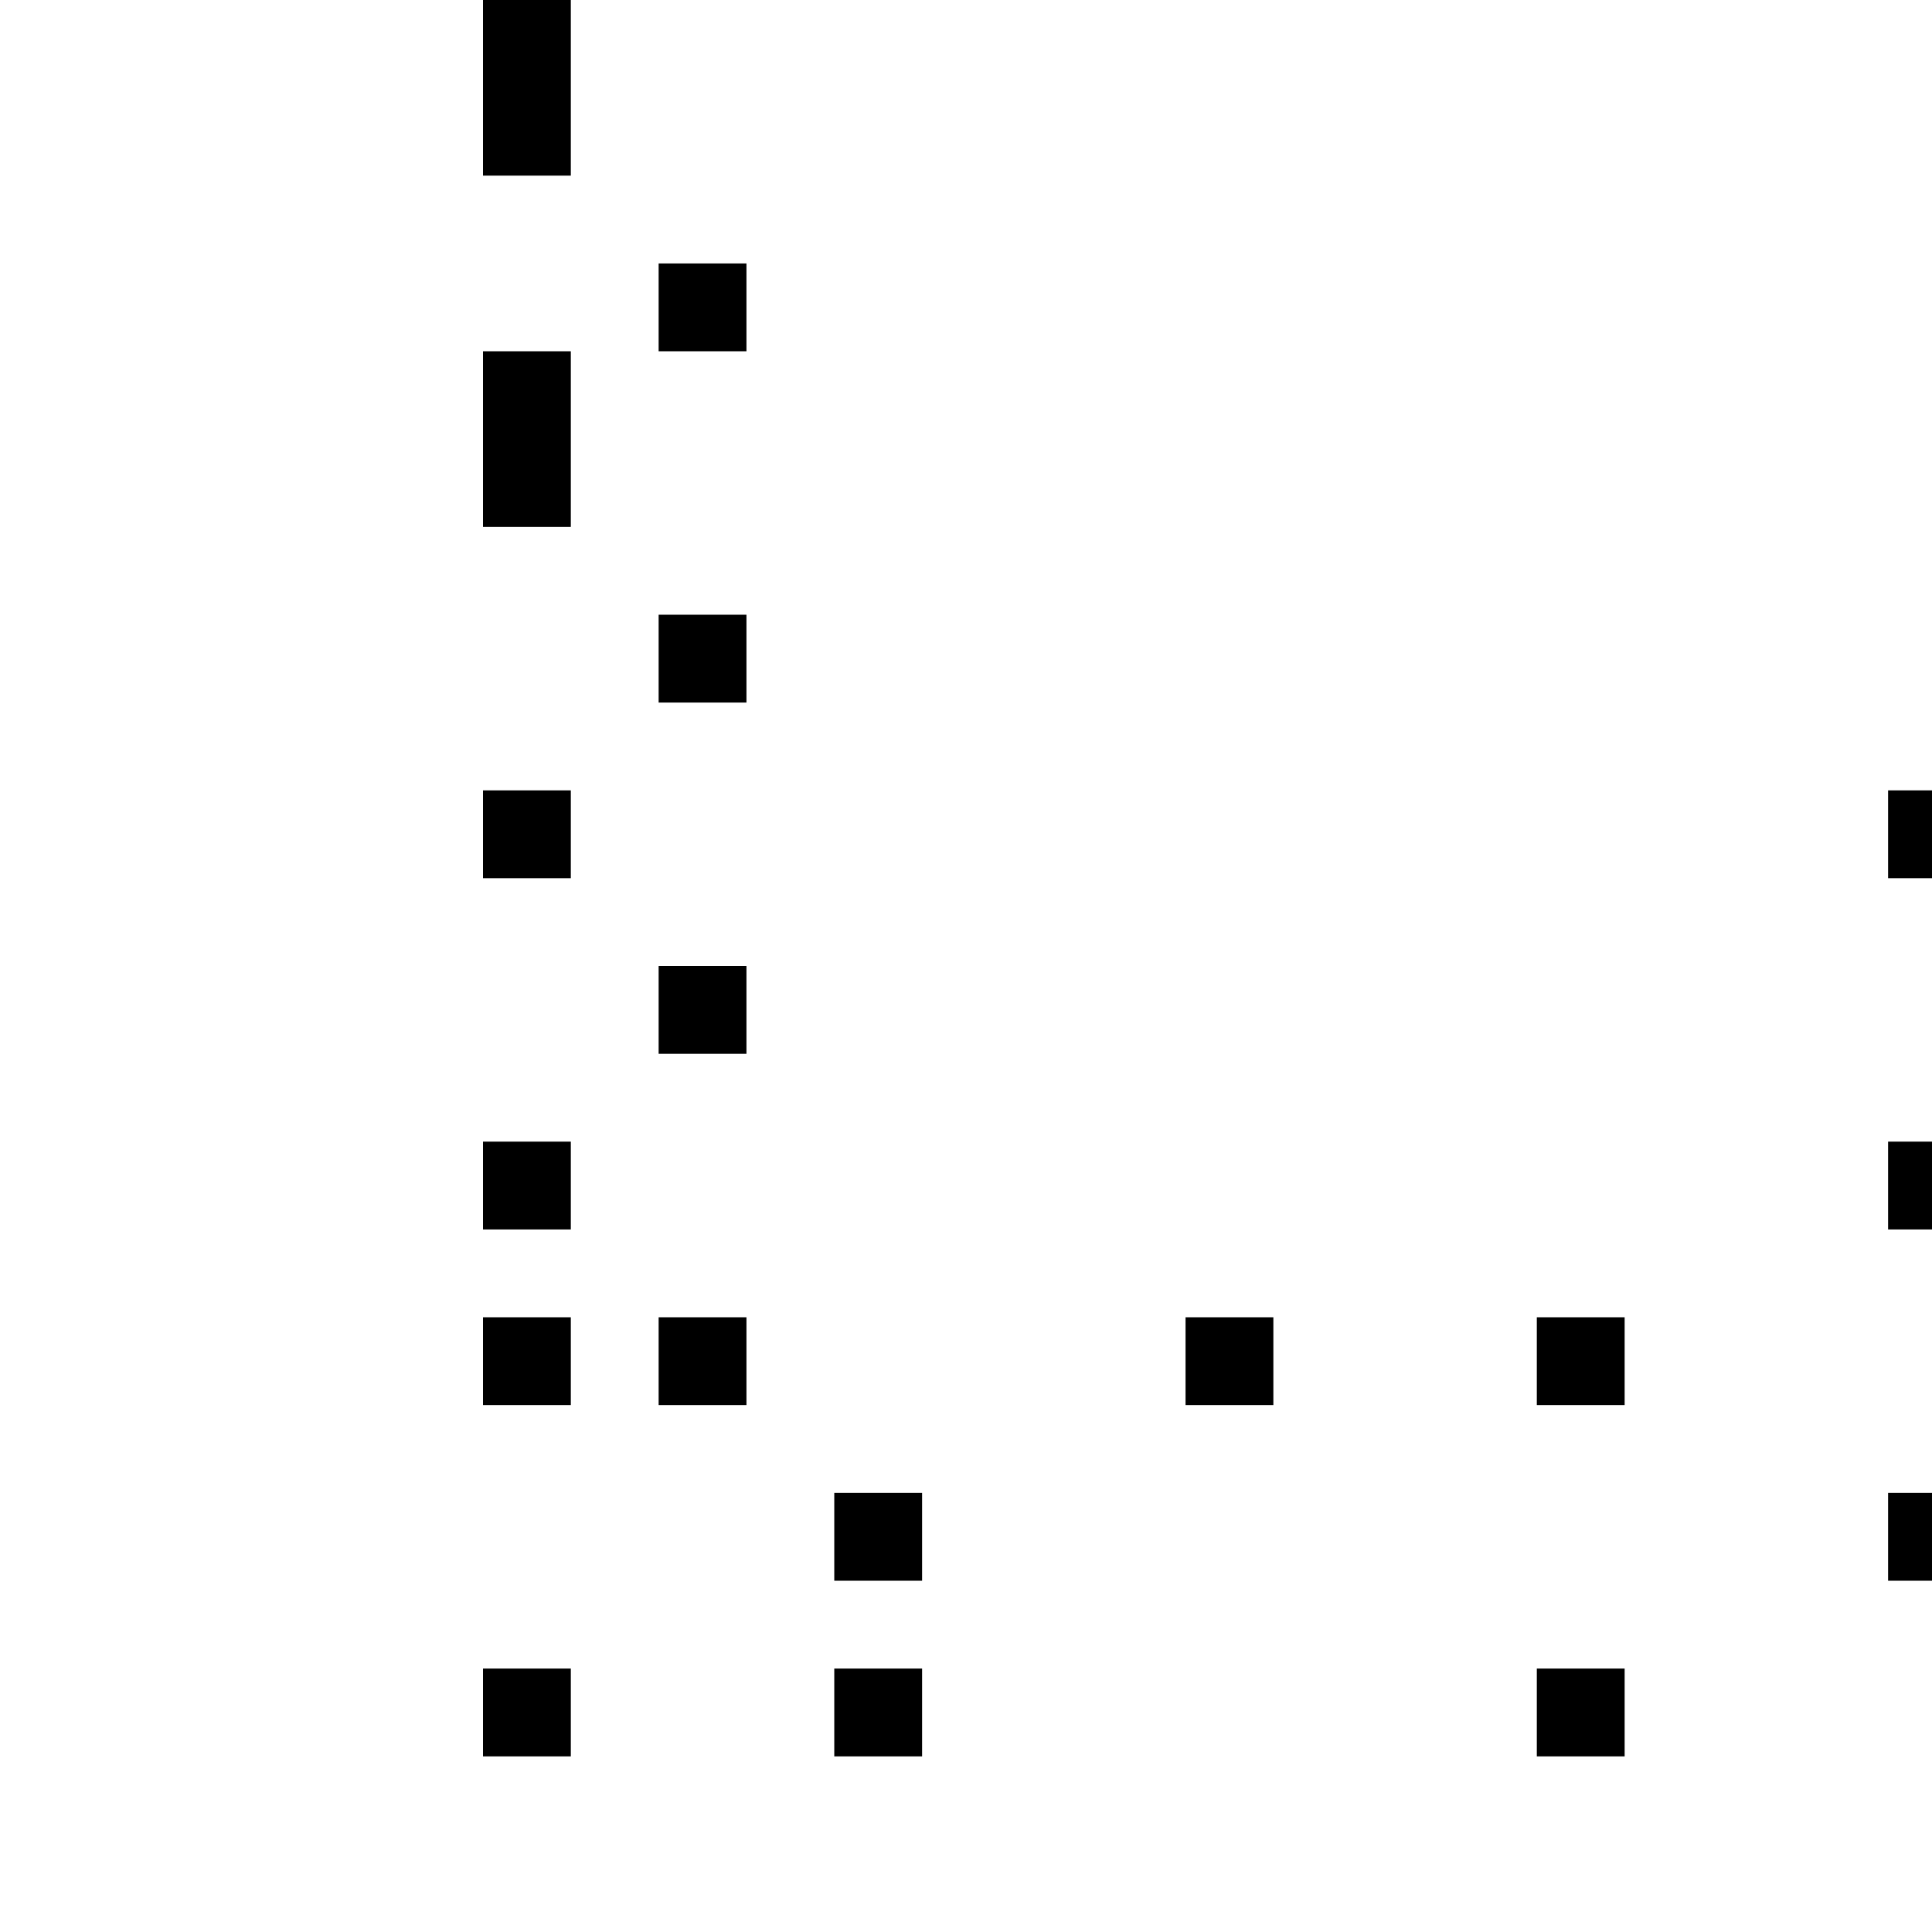 <svg width="44" height="44" xmlns="http://www.w3.org/2000/svg">
  <path d="M15 8h2V6h-2v2zm0 8h2v-2h-2v2zm0 8h2v-2h-2v2zm0 8h2v-2h-2v2zm-4-4h2v-2h-2v2zm0-8h2v-2h-2v2zm0-8h2V8h-2v2zm0-8h2V0h-2v2zm8 32h2v-2h-2v2zm-8-4h2v-2h-2v2zm0 8h2v-2h-2v2zm8 0h2v-2h-2v2zm8-8h2v-2h-2v2zm8 0h2v-2h-2v2zm0 8h2v-2h-2v2zm8-4h2v-2h-2v2zm0-8h2v-2h-2v2zm0-8h2v-2h-2v2z" fill="#000" fill-opacity="1" fill-rule="evenodd"/>
</svg> 